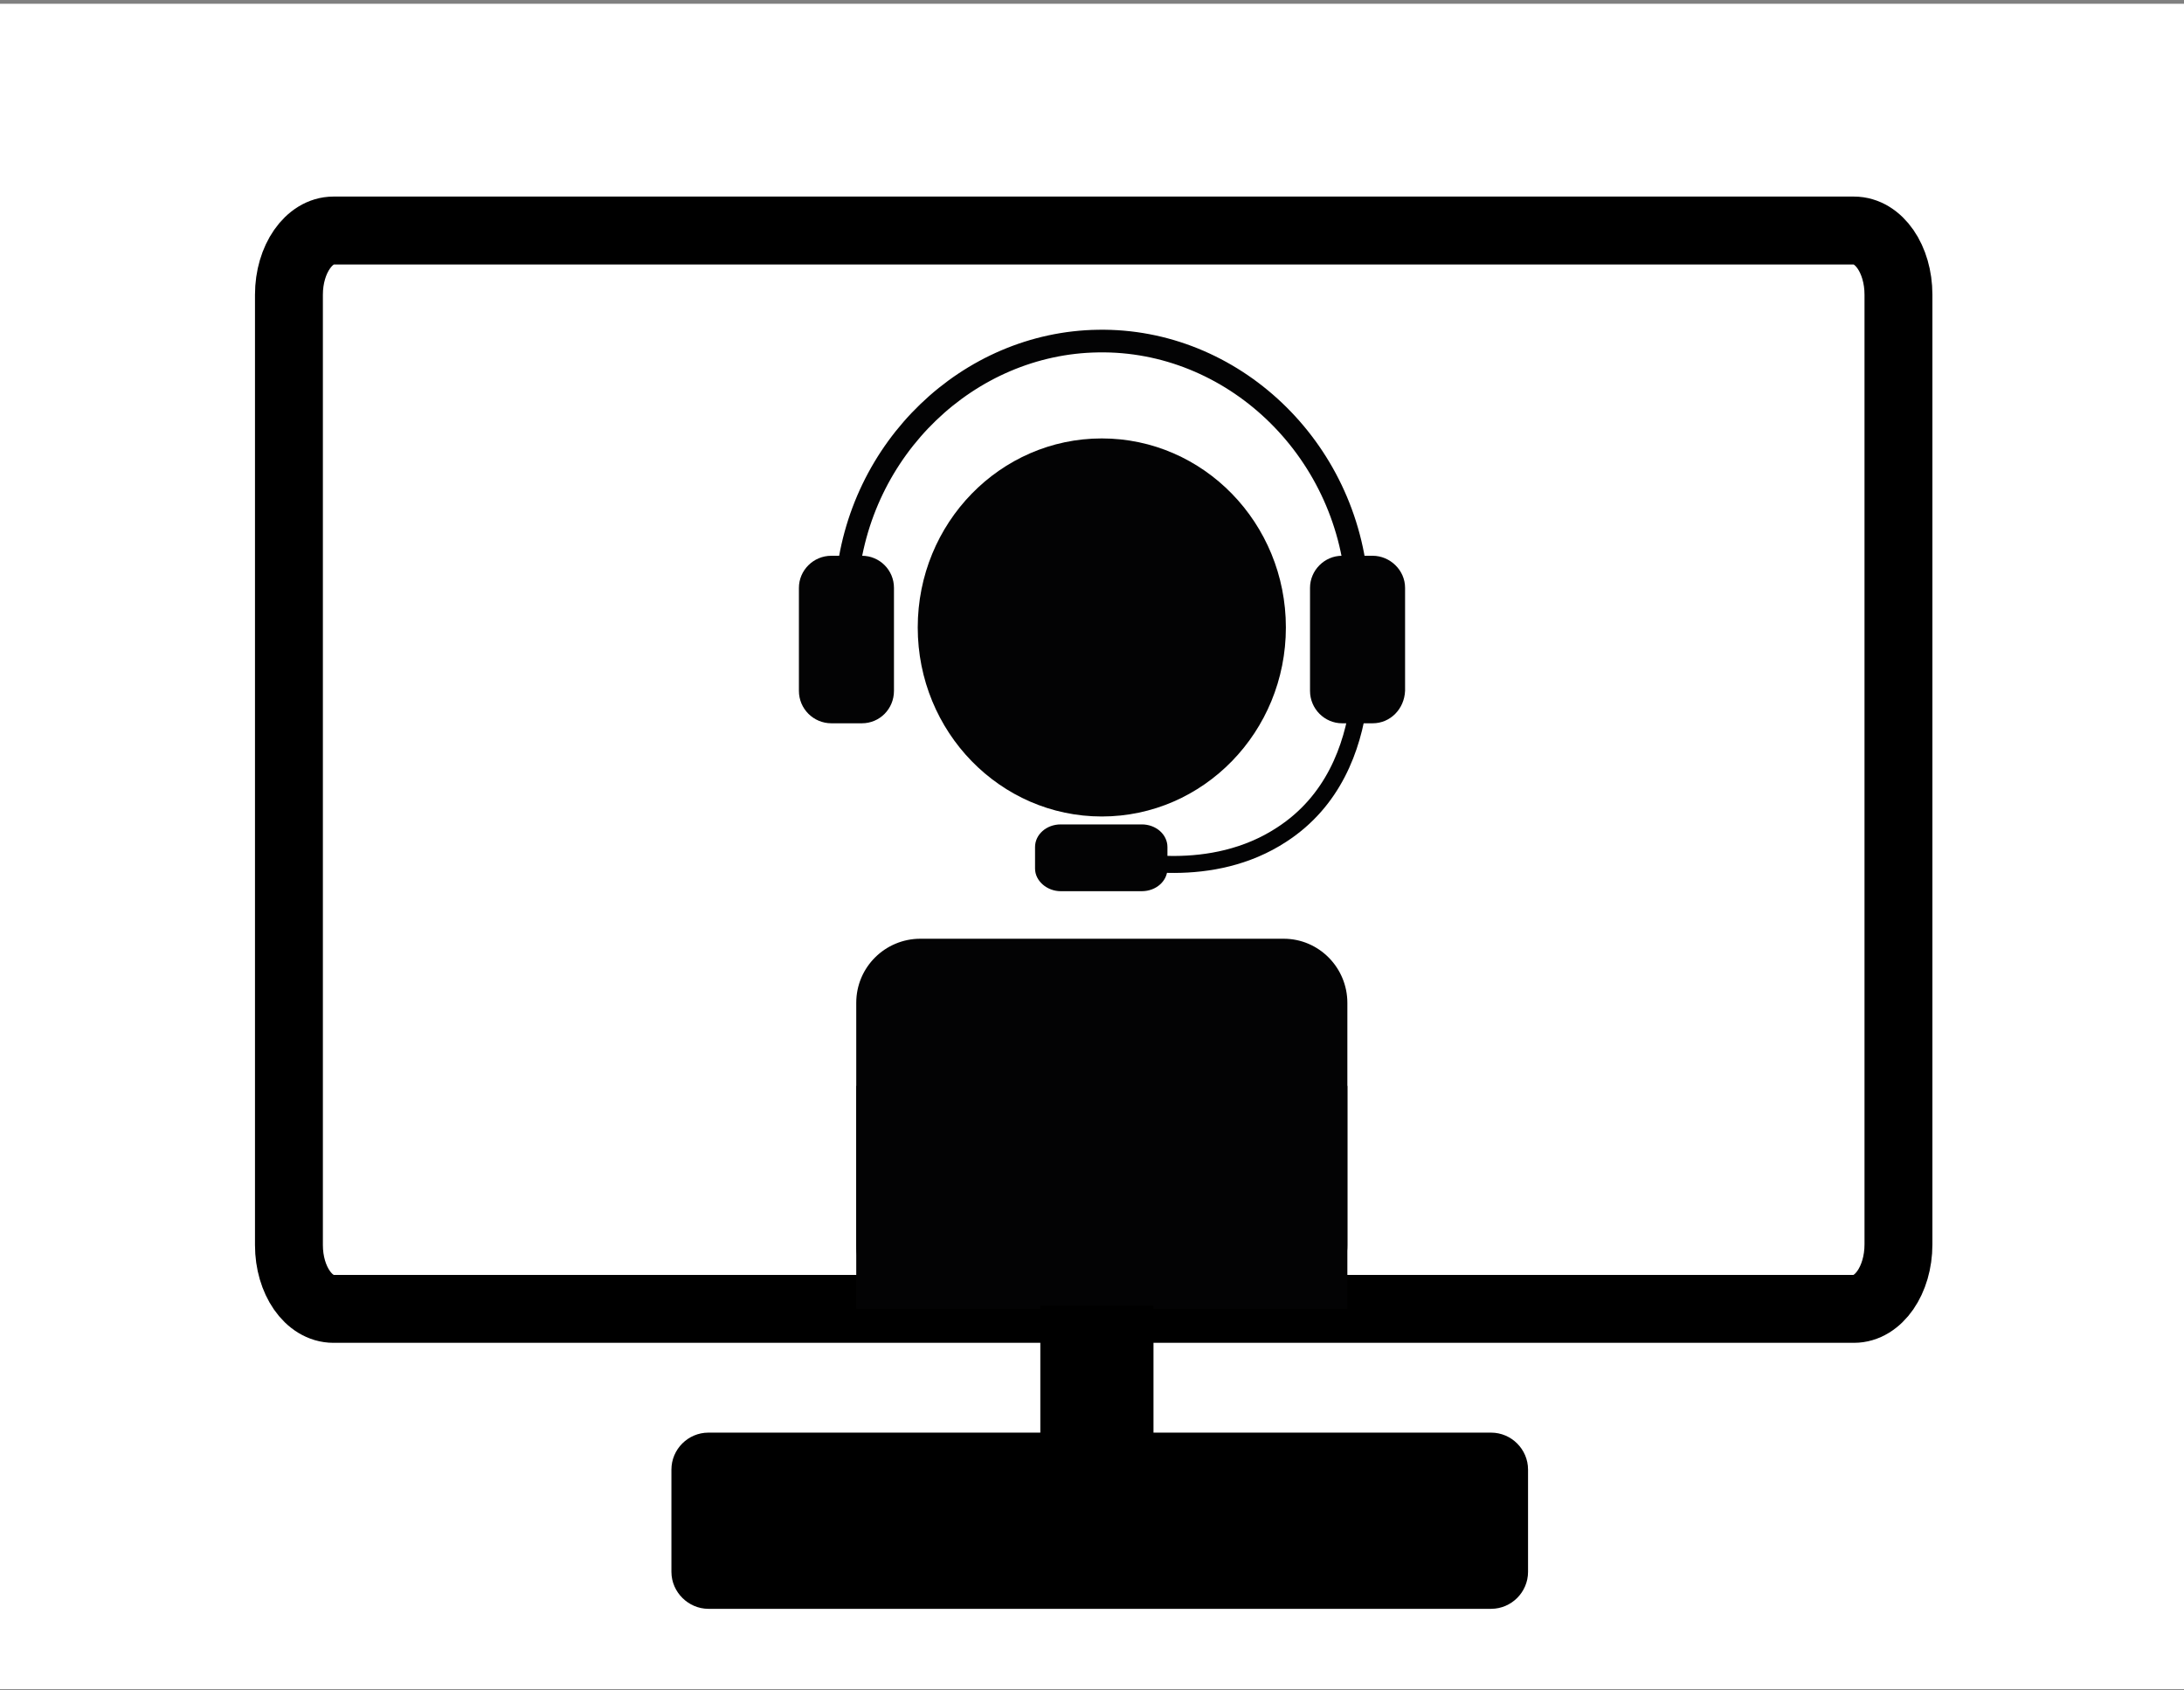 <?xml version="1.0" encoding="utf-8"?>
<!-- Generator: Adobe Illustrator 23.0.2, SVG Export Plug-In . SVG Version: 6.00 Build 0)  -->
<svg version="1.1" id="video-conference" xmlns="http://www.w3.org/2000/svg" xmlns:xlink="http://www.w3.org/1999/xlink" x="0px" y="0px"
	 viewBox="0 0 579 448" enable-background="new 0 0 579 448" xml:space="preserve">
<rect x="0" y="0" width="579" height="448" fill="#808080" stroke="none"/>
<rect y="1" fill="#FFFFFF" width="579" height="446.7"/>
<path fill="none" stroke="#030304" stroke-width="6" stroke-miterlimit="10" d="M239.9,437.7"/>
<path fill="#FFFFFF" stroke="#000000" stroke-width="18" stroke-miterlimit="10" d="M491.5,346.9H88.4c-6.6,0-11.8-7.6-11.8-16.9
	V78.1c0-9.4,5.3-17,11.8-17h403.1c6.6,0,11.8,7.6,11.8,17v251.7C503.3,339.3,498,346.9,491.5,346.9z"/>
<ellipse fill="#030304" cx="292.1" cy="166.3" rx="48.8" ry="50.1"/>
<path fill="#030304" d="M340.3,346.9H244c-9.5,0-17-7.6-17-16.9v-64.2c0-9.5,7.7-17,17-17h96.3c9.4,0,16.9,7.7,16.9,17V330
	C357.2,339.3,349.7,346.9,340.3,346.9z"/>
<rect x="227" y="287.8" fill="#030304" width="130.2" height="59.1"/>
<path fill="none" d="M224.5,162.1c23.3,0,46.5,0,69.8,0c21.9,0,43.8,0,65.7,0"/>
<path fill="none" stroke="#030304" stroke-width="6" stroke-miterlimit="10" d="M224.5,154.8c3-36,32.3-63.9,66.6-64.4
	c35.5-0.6,66.1,28.2,68.7,65.4"/>
<path fill="none" stroke="#030304" stroke-width="6" stroke-miterlimit="10" d="M316.4,376.8"/>
<path fill="none" stroke="#030304" stroke-width="6" stroke-miterlimit="10" d="M238.4,367.3"/>
<path fill="none" stroke="#030304" stroke-width="6" stroke-miterlimit="10" d="M343.8,357"/>
<path fill="#030304" d="M228.5,191.7h-8.1c-4.7,0-8.6-3.8-8.6-8.6v-27.3c0-4.6,3.8-8.5,8.6-8.5h8.1c4.7,0,8.5,3.8,8.5,8.5v27.3
	C237,187.9,233.2,191.7,228.5,191.7z"/>
<path fill="#030304" d="M363.9,191.7h-8.1c-4.6,0-8.5-3.8-8.5-8.6v-27.3c0-4.6,3.8-8.5,8.5-8.5h8.1c4.6,0,8.6,3.8,8.6,8.5v27.3
	C372.3,187.9,368.6,191.7,363.9,191.7z"/>
<path fill="none" d="M289.5,232.5c8.3,4.3,15.3,5.3,20.3,5.3c78.8,0.8,39.1-42.4,50.1-68.3"/>
<path fill="none" stroke="#030304" stroke-width="4.5" stroke-miterlimit="10" d="M359.9,162.1c0.4,2.7,7.2,41.4-20.1,59.1
	c-18.6,12.2-41.3,7.1-47.3,5.4"/>
<path fill="#030304" d="M309.5,224.5v5.7c0,3.3-3,6-6.8,6h-21.5c-3.6,0-6.8-2.7-6.8-6v-5.7c0-3.3,3-6,6.8-6h21.5
	C306.5,218.5,309.5,221.2,309.5,224.5z"/>
<rect x="272.8" y="288.9" fill="#030304" width="1.8" height="2.7"/>
<path stroke="#000000" stroke-width="9" stroke-miterlimit="10" d="M395.3,421.9H187.8c-2.8,0-5.3-2.4-5.3-5.3v-27.1
	c0-2.9,2.4-5.3,5.3-5.3h207.5c2.9,0,5.3,2.4,5.3,5.3v27.1C400.6,419.5,398.2,421.9,395.3,421.9z"/>
<line fill="none" stroke="#000000" stroke-width="30" stroke-miterlimit="10" x1="290.8" y1="346" x2="290.8" y2="412"/>
</svg>
